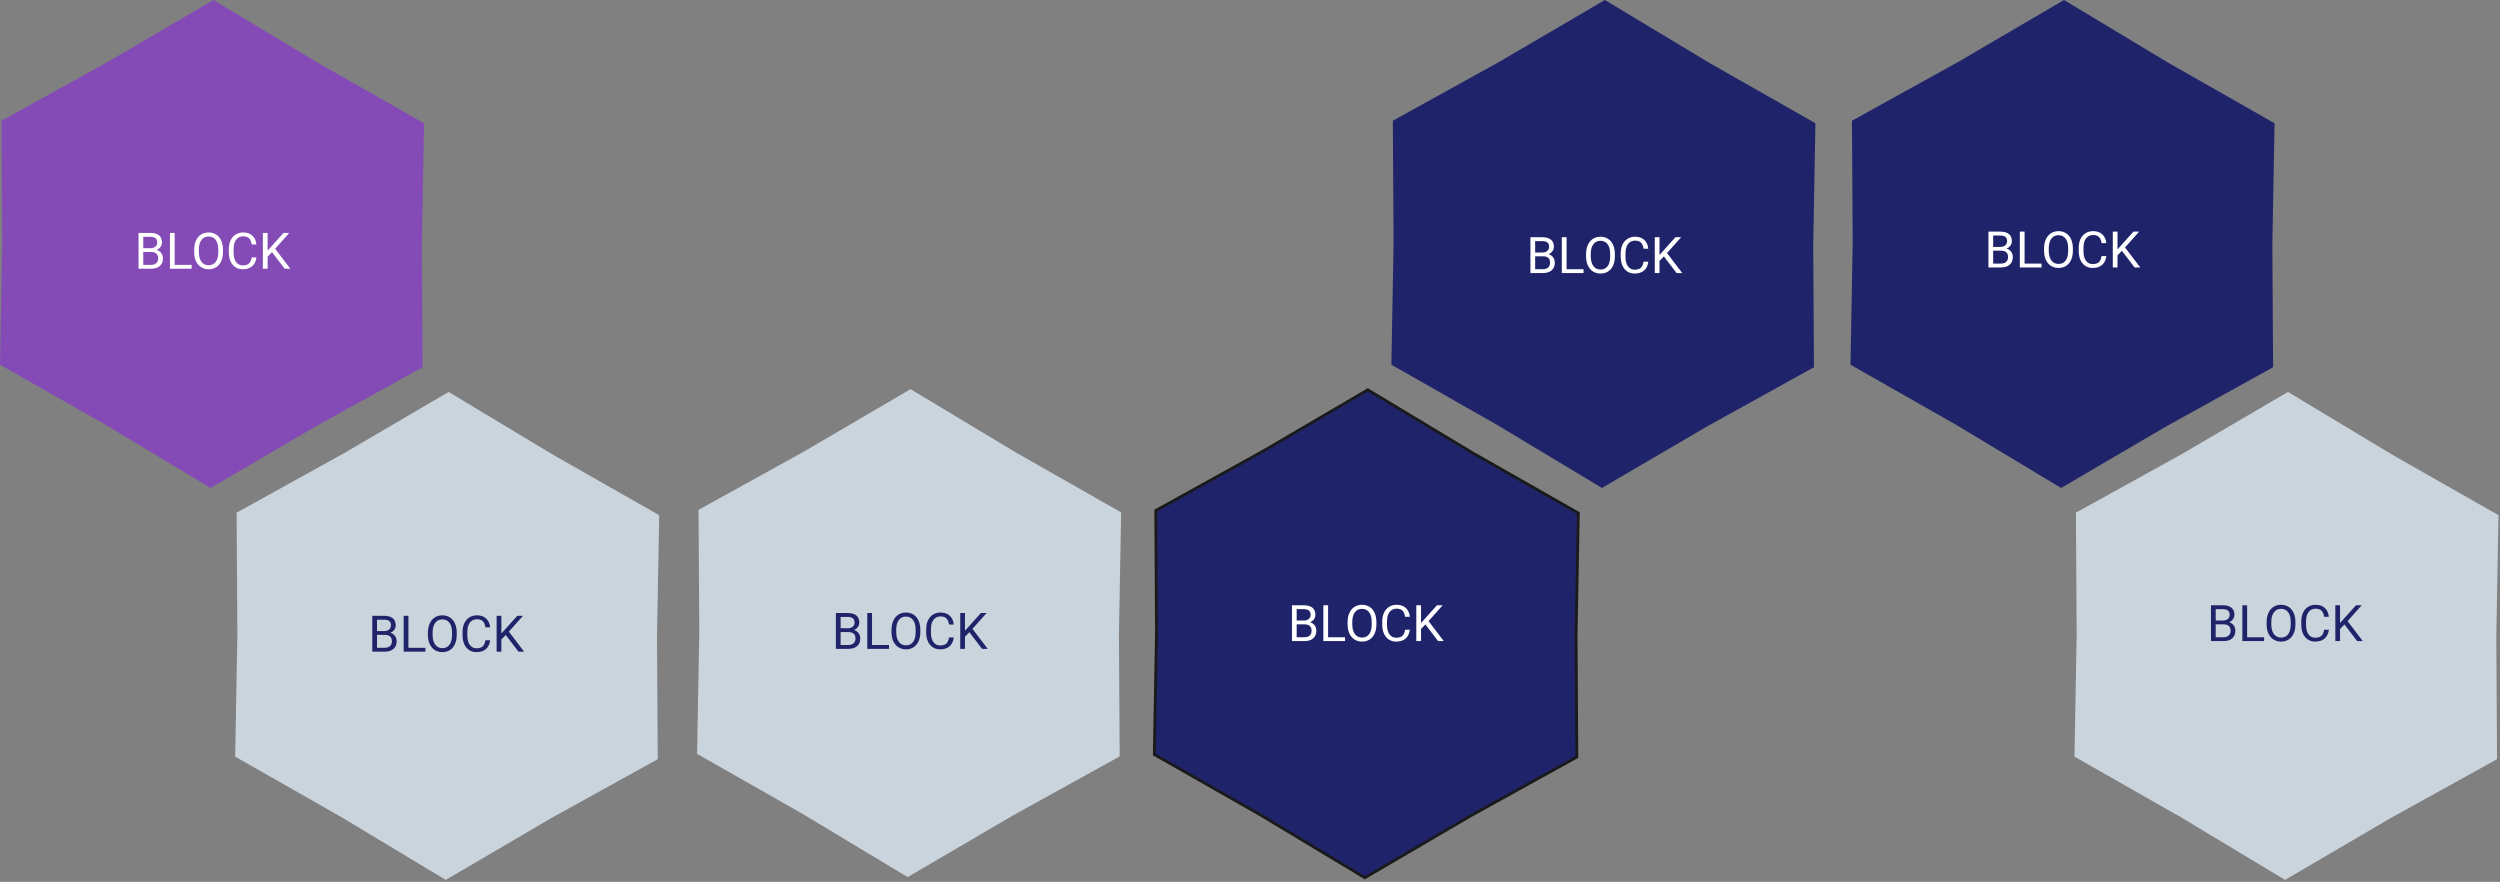 <svg width="893" height="315" viewBox="0 0 893 315" fill="none" xmlns="http://www.w3.org/2000/svg">
<rect x="0" y="0" width="893" height="315" fill="#808080" stroke="none"/>
<path opacity="0.99" d="M75.215 174.301L37.873 151.835L0 130.276L0.785 86.704L0.52 43.125L38.647 22.019L76.254 0L113.597 22.466L151.469 44.026L150.684 87.598L150.949 131.176L112.822 152.283L75.215 174.301Z" fill="#844BB7"/>
<path opacity="0.99" d="M159.215 314.301L121.873 291.835L84 270.276L84.785 226.704L84.52 183.125L122.647 162.019L160.255 140L197.597 162.466L235.469 184.026L234.684 227.598L234.949 271.176L196.822 292.283L159.215 314.301Z" fill="#CBD5DD"/>
<path opacity="0.99" d="M324.215 313.301L286.873 290.835L249 269.276L249.785 225.704L249.52 182.125L287.647 161.019L325.255 139L362.597 161.466L400.469 183.026L399.684 226.598L399.949 270.176L361.822 291.283L324.215 313.301Z" fill="#CBD5DD"/>
<path opacity="0.99" d="M487.523 313.535L450.181 291.069L412.308 269.509L413.093 225.937L412.828 182.359L450.955 161.252L488.563 139.233L525.905 161.699L563.777 183.259L562.992 226.831L563.258 270.41L525.13 291.516L487.523 313.535Z" fill="#1F236A" stroke="#1A1A1A"/>
<path opacity="0.99" d="M572.215 174.301L534.873 151.835L497 130.276L497.785 86.704L497.52 43.125L535.647 22.019L573.255 0L610.597 22.466L648.469 44.026L647.684 87.598L647.949 131.176L609.822 152.283L572.215 174.301Z" fill="#1F236A"/>
<path opacity="0.99" d="M736.215 174.301L698.873 151.835L661 130.276L661.785 86.704L661.52 43.125L699.647 22.019L737.255 0L774.597 22.466L812.469 44.026L811.684 87.598L811.949 131.176L773.822 152.283L736.215 174.301Z" fill="#1F236A"/>
<path opacity="0.99" d="M816.215 314.301L778.873 291.835L741 270.276L741.785 226.704L741.52 183.125L779.647 162.019L817.255 140L854.597 162.466L892.469 184.026L891.684 227.598L891.949 271.176L853.822 292.283L816.215 314.301Z" fill="#CBD5DD"/>
<path d="M49.485 96V83.203H53.669C55.058 83.203 56.101 83.49 56.798 84.064C57.501 84.639 57.852 85.488 57.852 86.613C57.852 87.211 57.683 87.741 57.343 88.204C57.003 88.661 56.54 89.016 55.954 89.268C56.645 89.461 57.19 89.83 57.589 90.375C57.993 90.914 58.195 91.559 58.195 92.309C58.195 93.457 57.823 94.359 57.079 95.016C56.335 95.672 55.283 96 53.924 96H49.485ZM51.173 90.015V94.62H53.959C54.744 94.62 55.362 94.418 55.813 94.014C56.27 93.603 56.499 93.041 56.499 92.326C56.499 90.785 55.661 90.015 53.985 90.015H51.173ZM51.173 88.661H53.722C54.46 88.661 55.049 88.477 55.488 88.107C55.934 87.738 56.156 87.237 56.156 86.605C56.156 85.901 55.951 85.392 55.541 85.075C55.131 84.753 54.507 84.592 53.669 84.592H51.173V88.661ZM62.397 94.62H68.461V96H60.7V83.203H62.397V94.62ZM79.649 90.015C79.649 91.269 79.439 92.364 79.017 93.302C78.595 94.233 77.997 94.945 77.224 95.438C76.45 95.93 75.548 96.176 74.517 96.176C73.509 96.176 72.615 95.93 71.836 95.438C71.057 94.939 70.45 94.233 70.017 93.319C69.589 92.399 69.369 91.336 69.357 90.129V89.206C69.357 87.976 69.571 86.889 69.999 85.945C70.427 85.002 71.03 84.281 71.81 83.783C72.595 83.279 73.491 83.027 74.499 83.027C75.524 83.027 76.427 83.276 77.206 83.774C77.991 84.267 78.595 84.984 79.017 85.928C79.439 86.865 79.649 87.958 79.649 89.206V90.015ZM77.971 89.189C77.971 87.671 77.666 86.508 77.057 85.699C76.447 84.885 75.595 84.478 74.499 84.478C73.433 84.478 72.592 84.885 71.977 85.699C71.367 86.508 71.054 87.633 71.036 89.074V90.015C71.036 91.485 71.344 92.643 71.959 93.486C72.58 94.324 73.433 94.743 74.517 94.743C75.606 94.743 76.45 94.348 77.048 93.557C77.645 92.76 77.953 91.62 77.971 90.138V89.189ZM91.594 91.939C91.436 93.293 90.935 94.339 90.091 95.077C89.253 95.81 88.137 96.176 86.742 96.176C85.231 96.176 84.018 95.634 83.103 94.55C82.195 93.466 81.741 92.016 81.741 90.199V88.969C81.741 87.779 81.952 86.733 82.374 85.831C82.802 84.929 83.405 84.237 84.185 83.757C84.964 83.27 85.866 83.027 86.892 83.027C88.251 83.027 89.341 83.408 90.161 84.17C90.981 84.926 91.459 85.975 91.594 87.316H89.897C89.751 86.297 89.432 85.559 88.939 85.102C88.453 84.644 87.77 84.416 86.892 84.416C85.814 84.416 84.967 84.814 84.352 85.611C83.742 86.408 83.438 87.542 83.438 89.013V90.252C83.438 91.641 83.728 92.745 84.308 93.565C84.888 94.386 85.699 94.796 86.742 94.796C87.68 94.796 88.397 94.585 88.895 94.163C89.399 93.735 89.733 92.994 89.897 91.939H91.594ZM97.157 90.05L95.593 91.676V96H93.905V83.203H95.593V89.531L101.279 83.203H103.318L98.282 88.855L103.714 96H101.692L97.157 90.05Z" fill="white"/>
<path d="M132.977 232.767V219.97H137.16C138.549 219.97 139.592 220.257 140.289 220.831C140.992 221.405 141.344 222.255 141.344 223.38C141.344 223.978 141.174 224.508 140.834 224.971C140.494 225.428 140.031 225.782 139.445 226.034C140.137 226.228 140.682 226.597 141.08 227.142C141.484 227.681 141.687 228.325 141.687 229.075C141.687 230.224 141.314 231.126 140.57 231.782C139.826 232.438 138.774 232.767 137.415 232.767H132.977ZM134.664 226.781V231.387H137.45C138.235 231.387 138.854 231.185 139.305 230.78C139.762 230.37 139.99 229.808 139.99 229.093C139.99 227.552 139.152 226.781 137.477 226.781H134.664ZM134.664 225.428H137.213C137.951 225.428 138.54 225.243 138.979 224.874C139.425 224.505 139.647 224.004 139.647 223.371C139.647 222.668 139.442 222.158 139.032 221.842C138.622 221.52 137.998 221.358 137.16 221.358H134.664V225.428ZM145.888 231.387H151.952V232.767H144.191V219.97H145.888V231.387ZM163.141 226.781C163.141 228.035 162.93 229.131 162.508 230.068C162.086 231 161.488 231.712 160.715 232.204C159.941 232.696 159.039 232.942 158.008 232.942C157 232.942 156.106 232.696 155.327 232.204C154.548 231.706 153.941 231 153.508 230.086C153.08 229.166 152.86 228.103 152.849 226.896V225.973C152.849 224.742 153.062 223.655 153.49 222.712C153.918 221.769 154.521 221.048 155.301 220.55C156.086 220.046 156.982 219.794 157.99 219.794C159.016 219.794 159.918 220.043 160.697 220.541C161.482 221.033 162.086 221.751 162.508 222.694C162.93 223.632 163.141 224.725 163.141 225.973V226.781ZM161.462 225.955C161.462 224.438 161.157 223.274 160.548 222.466C159.938 221.651 159.086 221.244 157.99 221.244C156.924 221.244 156.083 221.651 155.468 222.466C154.858 223.274 154.545 224.399 154.527 225.841V226.781C154.527 228.252 154.835 229.409 155.45 230.253C156.071 231.091 156.924 231.51 158.008 231.51C159.098 231.51 159.941 231.114 160.539 230.323C161.137 229.526 161.444 228.387 161.462 226.904V225.955ZM175.085 228.706C174.927 230.06 174.426 231.105 173.582 231.844C172.744 232.576 171.628 232.942 170.233 232.942C168.722 232.942 167.509 232.4 166.595 231.316C165.687 230.232 165.232 228.782 165.232 226.966V225.735C165.232 224.546 165.443 223.5 165.865 222.598C166.293 221.695 166.896 221.004 167.676 220.523C168.455 220.037 169.357 219.794 170.383 219.794C171.742 219.794 172.832 220.175 173.652 220.937C174.473 221.692 174.95 222.741 175.085 224.083H173.389C173.242 223.063 172.923 222.325 172.431 221.868C171.944 221.411 171.262 221.183 170.383 221.183C169.305 221.183 168.458 221.581 167.843 222.378C167.233 223.175 166.929 224.309 166.929 225.779V227.019C166.929 228.407 167.219 229.512 167.799 230.332C168.379 231.152 169.19 231.562 170.233 231.562C171.171 231.562 171.889 231.352 172.387 230.93C172.891 230.502 173.225 229.761 173.389 228.706H175.085ZM180.648 226.816L179.084 228.442V232.767H177.396V219.97H179.084V226.298L184.771 219.97H186.81L181.773 225.621L187.205 232.767H185.184L180.648 226.816Z" fill="#1F236A"/>
<path d="M298.577 231.767V218.97H302.76C304.149 218.97 305.192 219.257 305.889 219.831C306.592 220.405 306.944 221.255 306.944 222.38C306.944 222.978 306.774 223.508 306.434 223.971C306.094 224.428 305.631 224.782 305.045 225.034C305.737 225.228 306.282 225.597 306.68 226.142C307.084 226.681 307.287 227.325 307.287 228.075C307.287 229.224 306.915 230.126 306.17 230.782C305.426 231.438 304.375 231.767 303.015 231.767H298.577ZM300.264 225.781V230.387H303.05C303.835 230.387 304.454 230.185 304.905 229.78C305.362 229.37 305.59 228.808 305.59 228.093C305.59 226.552 304.752 225.781 303.077 225.781H300.264ZM300.264 224.428H302.813C303.551 224.428 304.14 224.243 304.58 223.874C305.025 223.505 305.248 223.004 305.248 222.371C305.248 221.668 305.042 221.158 304.632 220.842C304.222 220.52 303.598 220.358 302.76 220.358H300.264V224.428ZM311.488 230.387H317.552V231.767H309.792V218.97H311.488V230.387ZM328.741 225.781C328.741 227.035 328.53 228.131 328.108 229.068C327.686 230 327.088 230.712 326.315 231.204C325.542 231.696 324.639 231.942 323.608 231.942C322.6 231.942 321.707 231.696 320.927 231.204C320.148 230.706 319.542 230 319.108 229.086C318.68 228.166 318.46 227.103 318.449 225.896V224.973C318.449 223.742 318.663 222.655 319.09 221.712C319.518 220.769 320.122 220.048 320.901 219.55C321.686 219.046 322.583 218.794 323.59 218.794C324.616 218.794 325.518 219.043 326.297 219.541C327.083 220.033 327.686 220.751 328.108 221.694C328.53 222.632 328.741 223.725 328.741 224.973V225.781ZM327.062 224.955C327.062 223.438 326.757 222.274 326.148 221.466C325.539 220.651 324.686 220.244 323.59 220.244C322.524 220.244 321.683 220.651 321.068 221.466C320.458 222.274 320.145 223.399 320.127 224.841V225.781C320.127 227.252 320.435 228.409 321.05 229.253C321.671 230.091 322.524 230.51 323.608 230.51C324.698 230.51 325.542 230.114 326.139 229.323C326.737 228.526 327.044 227.387 327.062 225.904V224.955ZM340.685 227.706C340.527 229.06 340.026 230.105 339.182 230.844C338.344 231.576 337.228 231.942 335.833 231.942C334.322 231.942 333.109 231.4 332.195 230.316C331.287 229.232 330.833 227.782 330.833 225.966V224.735C330.833 223.546 331.043 222.5 331.465 221.598C331.893 220.695 332.497 220.004 333.276 219.523C334.055 219.037 334.958 218.794 335.983 218.794C337.342 218.794 338.432 219.175 339.252 219.937C340.073 220.692 340.55 221.741 340.685 223.083H338.989C338.842 222.063 338.523 221.325 338.031 220.868C337.544 220.411 336.862 220.183 335.983 220.183C334.905 220.183 334.058 220.581 333.443 221.378C332.833 222.175 332.529 223.309 332.529 224.779V226.019C332.529 227.407 332.819 228.512 333.399 229.332C333.979 230.152 334.791 230.562 335.833 230.562C336.771 230.562 337.489 230.352 337.987 229.93C338.491 229.502 338.825 228.761 338.989 227.706H340.685ZM346.249 225.816L344.684 227.442V231.767H342.997V218.97H344.684V225.298L350.371 218.97H352.41L347.374 224.621L352.805 231.767H350.784L346.249 225.816Z" fill="#1F236A"/>
<path d="M461.485 229V216.203H465.669C467.058 216.203 468.101 216.49 468.798 217.064C469.501 217.639 469.853 218.488 469.853 219.613C469.853 220.211 469.683 220.741 469.343 221.204C469.003 221.661 468.54 222.016 467.954 222.268C468.646 222.461 469.19 222.83 469.589 223.375C469.993 223.914 470.195 224.559 470.195 225.309C470.195 226.457 469.823 227.359 469.079 228.016C468.335 228.672 467.283 229 465.924 229H461.485ZM463.173 223.015V227.62H465.959C466.744 227.62 467.362 227.418 467.813 227.014C468.271 226.604 468.499 226.041 468.499 225.326C468.499 223.785 467.661 223.015 465.985 223.015H463.173ZM463.173 221.661H465.722C466.46 221.661 467.049 221.477 467.488 221.107C467.934 220.738 468.156 220.237 468.156 219.604C468.156 218.901 467.951 218.392 467.541 218.075C467.131 217.753 466.507 217.592 465.669 217.592H463.173V221.661ZM474.396 227.62H480.461V229H472.7V216.203H474.396V227.62ZM491.649 223.015C491.649 224.269 491.438 225.364 491.017 226.302C490.595 227.233 489.997 227.945 489.224 228.438C488.45 228.93 487.548 229.176 486.517 229.176C485.509 229.176 484.615 228.93 483.836 228.438C483.057 227.939 482.45 227.233 482.017 226.319C481.589 225.399 481.369 224.336 481.357 223.129V222.206C481.357 220.976 481.571 219.889 481.999 218.945C482.427 218.002 483.03 217.281 483.81 216.783C484.595 216.279 485.491 216.027 486.499 216.027C487.524 216.027 488.427 216.276 489.206 216.774C489.991 217.267 490.595 217.984 491.017 218.928C491.438 219.865 491.649 220.958 491.649 222.206V223.015ZM489.971 222.188C489.971 220.671 489.666 219.508 489.057 218.699C488.447 217.885 487.595 217.478 486.499 217.478C485.433 217.478 484.592 217.885 483.977 218.699C483.367 219.508 483.054 220.633 483.036 222.074V223.015C483.036 224.485 483.344 225.643 483.959 226.486C484.58 227.324 485.433 227.743 486.517 227.743C487.606 227.743 488.45 227.348 489.048 226.557C489.646 225.76 489.953 224.62 489.971 223.138V222.188ZM503.594 224.939C503.436 226.293 502.935 227.339 502.091 228.077C501.253 228.81 500.137 229.176 498.742 229.176C497.23 229.176 496.018 228.634 495.104 227.55C494.195 226.466 493.741 225.016 493.741 223.199V221.969C493.741 220.779 493.952 219.733 494.374 218.831C494.802 217.929 495.405 217.237 496.185 216.757C496.964 216.271 497.866 216.027 498.892 216.027C500.251 216.027 501.341 216.408 502.161 217.17C502.981 217.926 503.459 218.975 503.594 220.316H501.897C501.751 219.297 501.432 218.559 500.939 218.102C500.453 217.645 499.771 217.416 498.892 217.416C497.813 217.416 496.967 217.814 496.352 218.611C495.742 219.408 495.438 220.542 495.438 222.013V223.252C495.438 224.641 495.728 225.745 496.308 226.565C496.888 227.386 497.699 227.796 498.742 227.796C499.68 227.796 500.397 227.585 500.896 227.163C501.399 226.735 501.733 225.994 501.897 224.939H503.594ZM509.157 223.05L507.593 224.676V229H505.905V216.203H507.593V222.531L513.279 216.203H515.318L510.282 221.854L515.714 229H513.692L509.157 223.05Z" fill="white"/>
<path d="M546.668 97.535V84.738H550.852C552.241 84.738 553.284 85.025 553.981 85.599C554.684 86.174 555.036 87.023 555.036 88.148C555.036 88.746 554.866 89.276 554.526 89.739C554.186 90.196 553.723 90.55 553.137 90.802C553.829 90.996 554.374 91.365 554.772 91.91C555.176 92.449 555.378 93.094 555.378 93.844C555.378 94.992 555.006 95.894 554.262 96.55C553.518 97.207 552.466 97.535 551.107 97.535H546.668ZM548.356 91.55V96.155H551.142C551.927 96.155 552.545 95.953 552.997 95.549C553.454 95.138 553.682 94.576 553.682 93.861C553.682 92.32 552.844 91.55 551.168 91.55H548.356ZM548.356 90.196H550.905C551.643 90.196 552.232 90.011 552.671 89.642C553.117 89.273 553.339 88.772 553.339 88.139C553.339 87.436 553.134 86.927 552.724 86.61C552.314 86.288 551.69 86.127 550.852 86.127H548.356V90.196ZM559.58 96.155H565.644V97.535H557.883V84.738H559.58V96.155ZM576.833 91.55C576.833 92.803 576.622 93.899 576.2 94.837C575.778 95.768 575.18 96.48 574.407 96.972C573.633 97.465 572.731 97.711 571.7 97.711C570.692 97.711 569.798 97.465 569.019 96.972C568.24 96.474 567.633 95.768 567.2 94.854C566.772 93.934 566.552 92.871 566.541 91.664V90.741C566.541 89.51 566.754 88.424 567.182 87.48C567.61 86.537 568.213 85.816 568.993 85.318C569.778 84.814 570.674 84.562 571.682 84.562C572.708 84.562 573.61 84.811 574.389 85.309C575.174 85.802 575.778 86.519 576.2 87.463C576.622 88.4 576.833 89.493 576.833 90.741V91.55ZM575.154 90.723C575.154 89.206 574.849 88.043 574.24 87.234C573.63 86.42 572.778 86.013 571.682 86.013C570.616 86.013 569.775 86.42 569.16 87.234C568.55 88.043 568.237 89.168 568.219 90.609V91.55C568.219 93.02 568.527 94.177 569.142 95.021C569.763 95.859 570.616 96.278 571.7 96.278C572.79 96.278 573.633 95.883 574.231 95.092C574.829 94.295 575.136 93.155 575.154 91.673V90.723ZM588.777 93.474C588.619 94.828 588.118 95.874 587.274 96.612C586.436 97.344 585.32 97.711 583.925 97.711C582.414 97.711 581.201 97.169 580.287 96.085C579.378 95.001 578.924 93.55 578.924 91.734V90.504C578.924 89.314 579.135 88.268 579.557 87.366C579.985 86.464 580.588 85.772 581.368 85.292C582.147 84.805 583.049 84.562 584.075 84.562C585.434 84.562 586.524 84.943 587.344 85.705C588.165 86.461 588.642 87.51 588.777 88.851H587.081C586.934 87.832 586.615 87.094 586.123 86.636C585.636 86.179 584.954 85.951 584.075 85.951C582.997 85.951 582.15 86.349 581.535 87.146C580.925 87.943 580.621 89.077 580.621 90.548V91.787C580.621 93.175 580.911 94.28 581.491 95.1C582.071 95.921 582.882 96.331 583.925 96.331C584.863 96.331 585.581 96.12 586.079 95.698C586.583 95.27 586.917 94.529 587.081 93.474H588.777ZM594.34 91.585L592.776 93.211V97.535H591.088V84.738H592.776V91.066L598.462 84.738H600.501L595.465 90.389L600.897 97.535H598.875L594.34 91.585Z" fill="white"/>
<path d="M710.269 95.535V82.738H714.452C715.841 82.738 716.884 83.025 717.581 83.599C718.284 84.174 718.636 85.023 718.636 86.148C718.636 86.746 718.466 87.276 718.126 87.739C717.786 88.196 717.323 88.55 716.737 88.802C717.429 88.996 717.974 89.365 718.372 89.91C718.776 90.449 718.979 91.094 718.979 91.844C718.979 92.992 718.606 93.894 717.862 94.55C717.118 95.207 716.066 95.535 714.707 95.535H710.269ZM711.956 89.55V94.155H714.742C715.527 94.155 716.146 93.953 716.597 93.549C717.054 93.138 717.282 92.576 717.282 91.861C717.282 90.32 716.444 89.55 714.769 89.55H711.956ZM711.956 88.196H714.505C715.243 88.196 715.832 88.011 716.271 87.642C716.717 87.273 716.939 86.772 716.939 86.139C716.939 85.436 716.734 84.927 716.324 84.61C715.914 84.288 715.29 84.127 714.452 84.127H711.956V88.196ZM723.18 94.155H729.244V95.535H721.483V82.738H723.18V94.155ZM740.433 89.55C740.433 90.803 740.222 91.899 739.8 92.837C739.378 93.768 738.78 94.48 738.007 94.972C737.233 95.465 736.331 95.711 735.3 95.711C734.292 95.711 733.398 95.465 732.619 94.972C731.84 94.474 731.233 93.768 730.8 92.854C730.372 91.934 730.152 90.871 730.141 89.664V88.741C730.141 87.51 730.354 86.424 730.782 85.48C731.21 84.537 731.813 83.816 732.593 83.318C733.378 82.814 734.274 82.562 735.282 82.562C736.308 82.562 737.21 82.811 737.989 83.309C738.774 83.802 739.378 84.519 739.8 85.463C740.222 86.4 740.433 87.493 740.433 88.741V89.55ZM738.754 88.723C738.754 87.206 738.449 86.043 737.84 85.234C737.23 84.42 736.378 84.013 735.282 84.013C734.216 84.013 733.375 84.42 732.76 85.234C732.15 86.043 731.837 87.168 731.819 88.609V89.55C731.819 91.02 732.127 92.177 732.742 93.021C733.363 93.859 734.216 94.278 735.3 94.278C736.39 94.278 737.233 93.883 737.831 93.092C738.429 92.295 738.736 91.155 738.754 89.673V88.723ZM752.377 91.474C752.219 92.828 751.718 93.874 750.874 94.612C750.036 95.344 748.92 95.711 747.525 95.711C746.014 95.711 744.801 95.169 743.887 94.085C742.979 93.001 742.524 91.55 742.524 89.734V88.504C742.524 87.314 742.735 86.268 743.157 85.366C743.585 84.464 744.188 83.772 744.968 83.292C745.747 82.805 746.649 82.562 747.675 82.562C749.034 82.562 750.124 82.943 750.944 83.705C751.765 84.461 752.242 85.51 752.377 86.851H750.681C750.534 85.832 750.215 85.094 749.723 84.636C749.236 84.179 748.554 83.951 747.675 83.951C746.597 83.951 745.75 84.349 745.135 85.146C744.525 85.943 744.221 87.077 744.221 88.548V89.787C744.221 91.175 744.511 92.28 745.091 93.1C745.671 93.921 746.482 94.331 747.525 94.331C748.463 94.331 749.181 94.12 749.679 93.698C750.183 93.27 750.517 92.529 750.681 91.474H752.377ZM757.94 89.585L756.376 91.211V95.535H754.688V82.738H756.376V89.066L762.062 82.738H764.102L759.065 88.389L764.497 95.535H762.476L757.94 89.585Z" fill="white"/>
<path d="M789.76 229V216.203H793.943C795.332 216.203 796.375 216.49 797.072 217.064C797.775 217.639 798.127 218.488 798.127 219.613C798.127 220.211 797.957 220.741 797.617 221.204C797.277 221.661 796.814 222.016 796.229 222.268C796.92 222.461 797.465 222.83 797.863 223.375C798.268 223.914 798.47 224.559 798.47 225.309C798.47 226.457 798.098 227.359 797.354 228.016C796.609 228.672 795.558 229 794.198 229H789.76ZM791.447 223.015V227.62H794.233C795.019 227.62 795.637 227.418 796.088 227.014C796.545 226.604 796.773 226.041 796.773 225.326C796.773 223.785 795.936 223.015 794.26 223.015H791.447ZM791.447 221.661H793.996C794.734 221.661 795.323 221.477 795.763 221.107C796.208 220.738 796.431 220.237 796.431 219.604C796.431 218.901 796.226 218.392 795.815 218.075C795.405 217.753 794.781 217.592 793.943 217.592H791.447V221.661ZM802.671 227.62H808.735V229H800.975V216.203H802.671V227.62ZM819.924 223.015C819.924 224.269 819.713 225.364 819.291 226.302C818.869 227.233 818.271 227.945 817.498 228.438C816.725 228.93 815.822 229.176 814.791 229.176C813.783 229.176 812.89 228.93 812.11 228.438C811.331 227.939 810.725 227.233 810.291 226.319C809.863 225.399 809.644 224.336 809.632 223.129V222.206C809.632 220.976 809.846 219.889 810.273 218.945C810.701 218.002 811.305 217.281 812.084 216.783C812.869 216.279 813.766 216.027 814.773 216.027C815.799 216.027 816.701 216.276 817.48 216.774C818.266 217.267 818.869 217.984 819.291 218.928C819.713 219.865 819.924 220.958 819.924 222.206V223.015ZM818.245 222.188C818.245 220.671 817.94 219.508 817.331 218.699C816.722 217.885 815.869 217.478 814.773 217.478C813.707 217.478 812.866 217.885 812.251 218.699C811.642 219.508 811.328 220.633 811.311 222.074V223.015C811.311 224.485 811.618 225.643 812.233 226.486C812.854 227.324 813.707 227.743 814.791 227.743C815.881 227.743 816.725 227.348 817.322 226.557C817.92 225.76 818.228 224.62 818.245 223.138V222.188ZM831.868 224.939C831.71 226.293 831.209 227.339 830.365 228.077C829.527 228.81 828.411 229.176 827.017 229.176C825.505 229.176 824.292 228.634 823.378 227.55C822.47 226.466 822.016 225.016 822.016 223.199V221.969C822.016 220.779 822.227 219.733 822.648 218.831C823.076 217.929 823.68 217.237 824.459 216.757C825.238 216.271 826.141 216.027 827.166 216.027C828.525 216.027 829.615 216.408 830.436 217.17C831.256 217.926 831.733 218.975 831.868 220.316H830.172C830.025 219.297 829.706 218.559 829.214 218.102C828.728 217.645 828.045 217.416 827.166 217.416C826.088 217.416 825.241 217.814 824.626 218.611C824.017 219.408 823.712 220.542 823.712 222.013V223.252C823.712 224.641 824.002 225.745 824.582 226.565C825.162 227.386 825.974 227.796 827.017 227.796C827.954 227.796 828.672 227.585 829.17 227.163C829.674 226.735 830.008 225.994 830.172 224.939H831.868ZM837.432 223.05L835.867 224.676V229H834.18V216.203H835.867V222.531L841.554 216.203H843.593L838.557 221.854L843.988 229H841.967L837.432 223.05Z" fill="#1F236A"/>
</svg>
